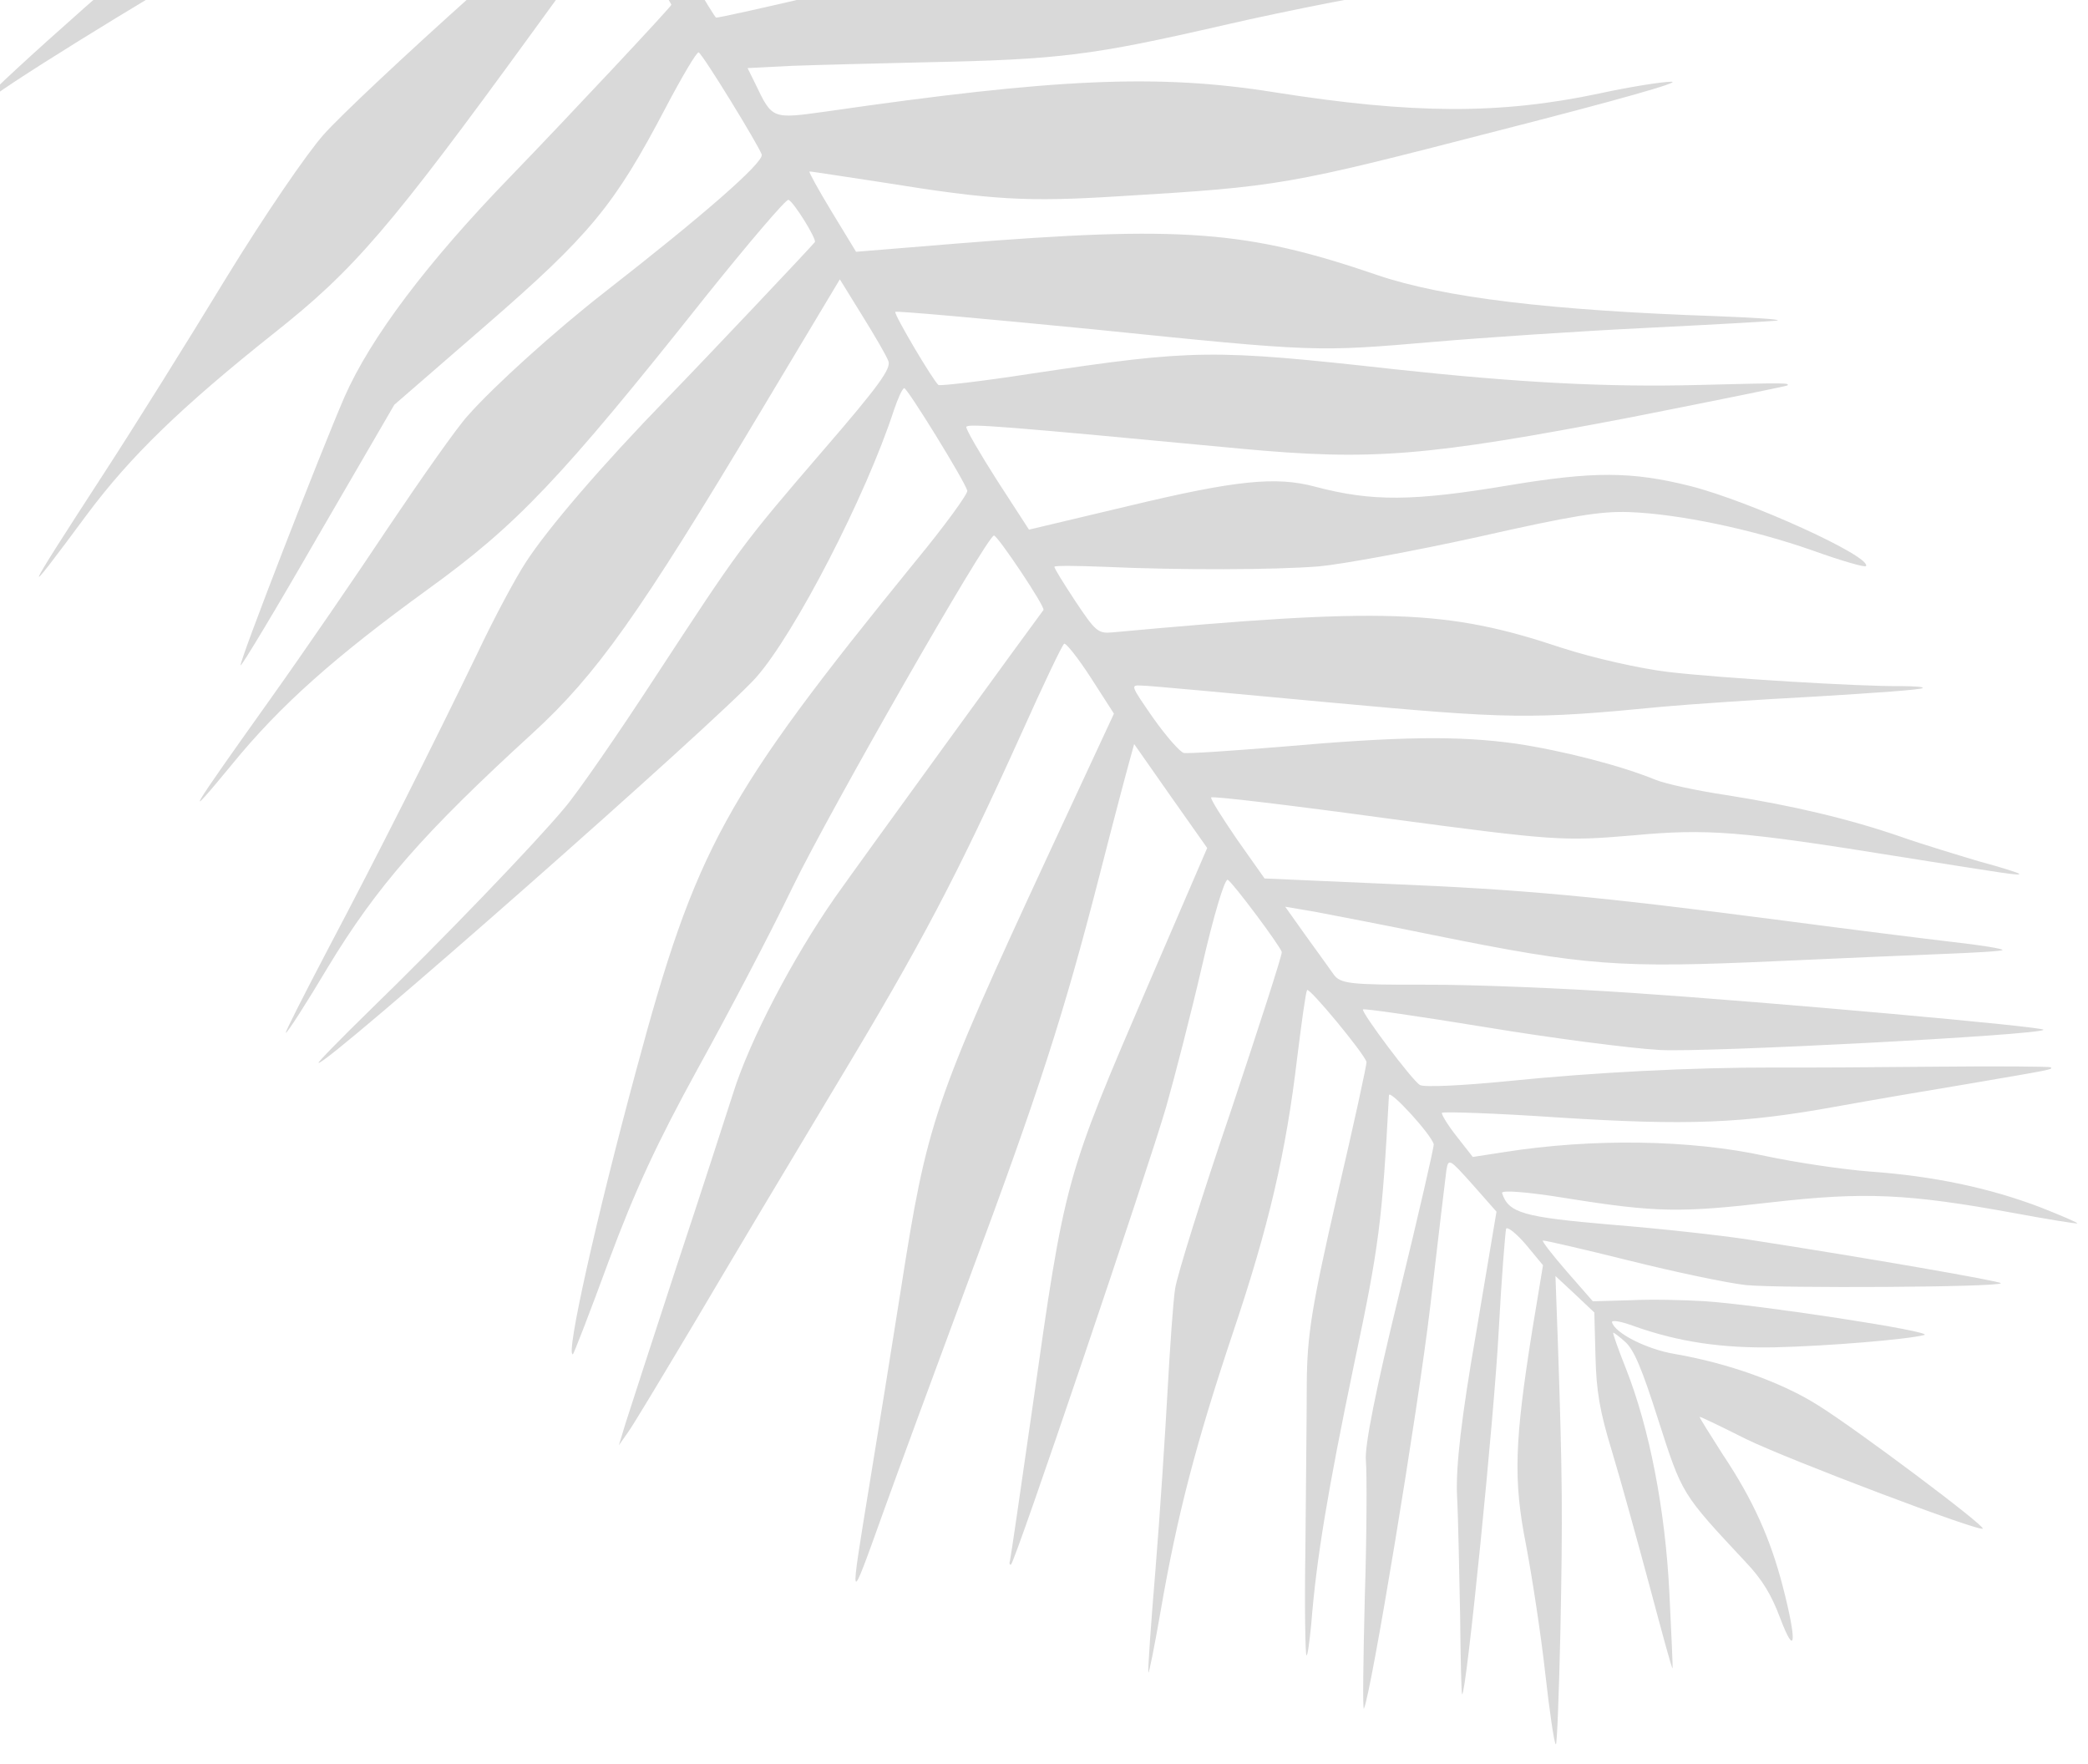 <svg width="58" height="49" viewBox="0 0 58 49" fill="none" xmlns="http://www.w3.org/2000/svg">
<path id="Vector" d="M43.345 45.281C43.409 42.084 43.4 41.008 43.277 37.372L43.207 35.444L43.745 35.944L44.287 36.457L44.319 37.667C44.342 38.641 44.434 39.191 44.778 40.317C45.017 41.108 45.482 42.79 45.822 44.057C46.165 45.338 46.441 46.37 46.46 46.337C46.47 46.321 46.427 45.38 46.371 44.232C46.255 41.924 45.819 39.674 45.165 38.015C44.949 37.47 44.788 37.023 44.814 37.016C44.827 37.013 44.983 37.125 45.149 37.277C45.388 37.493 45.613 38.021 46.067 39.454C46.731 41.517 46.708 41.481 48.487 43.385C48.954 43.876 49.207 44.299 49.45 44.948C49.879 46.079 49.92 45.606 49.527 44.087C49.179 42.737 48.696 41.662 47.856 40.403C47.496 39.841 47.203 39.373 47.213 39.357C47.222 39.34 47.8 39.62 48.509 39.976C49.696 40.554 55.006 42.563 55.076 42.46C55.137 42.373 51.558 39.691 50.503 39.035C49.495 38.395 47.984 37.861 46.521 37.609C45.747 37.48 44.86 37.032 44.779 36.731C44.758 36.653 45.037 36.704 45.409 36.843C46.627 37.273 47.833 37.454 49.304 37.424C50.788 37.39 52.998 37.204 53.454 37.082C53.75 36.989 48.819 36.237 47.342 36.143C46.789 36.109 45.876 36.087 45.298 36.116L44.246 36.146L43.522 35.318C43.118 34.852 42.82 34.469 42.859 34.459C42.898 34.448 43.968 34.694 45.239 35.011C46.51 35.329 47.974 35.637 48.492 35.695C49.452 35.788 55.526 35.757 55.58 35.644C55.608 35.594 51.876 34.942 48.558 34.43C47.83 34.317 46.133 34.128 44.764 34.018C42.308 33.808 41.9 33.693 41.724 33.138C41.699 33.047 42.485 33.116 43.462 33.275C46.014 33.684 46.671 33.69 49.242 33.393C51.788 33.103 53.002 33.156 55.951 33.696C56.876 33.868 57.663 33.993 57.702 33.983C57.741 33.973 57.283 33.773 56.69 33.54C55.291 33.004 53.722 32.668 51.944 32.542C51.175 32.483 49.867 32.287 49.053 32.113C46.962 31.651 44.218 31.616 41.782 32.002L40.911 32.137L40.467 31.57C40.212 31.246 40.037 30.957 40.053 30.911C40.085 30.874 41.534 30.92 43.282 31.04C46.873 31.268 48.406 31.208 50.987 30.74C51.971 30.561 53.68 30.271 54.775 30.089C56.95 29.717 57.057 29.702 56.958 29.645C56.925 29.625 55.512 29.612 53.829 29.629C52.145 29.646 50.111 29.658 49.3 29.652C47.011 29.649 44.313 29.783 41.868 30.032C40.631 30.154 39.543 30.207 39.441 30.137C39.226 30.012 37.812 28.122 37.86 28.039C37.879 28.006 39.404 28.228 41.256 28.53C43.096 28.835 45.279 29.119 46.1 29.165C47.39 29.239 56.691 28.75 56.763 28.604C56.811 28.521 49.091 27.831 45.327 27.579C43.451 27.451 40.869 27.345 39.587 27.352C37.482 27.356 37.223 27.327 37.038 27.055C36.924 26.889 36.572 26.409 36.261 25.975L35.7 25.186L36.533 25.327C36.989 25.415 38.489 25.7 39.847 25.98C44.051 26.828 44.948 26.896 49.346 26.698C51.055 26.618 53.152 26.532 54.022 26.496C54.878 26.462 55.606 26.421 55.625 26.388C55.644 26.355 55.031 26.253 54.254 26.167C53.491 26.078 51.354 25.81 49.532 25.57C44.328 24.892 42.297 24.707 38.586 24.553L35.127 24.401L34.363 23.318C33.95 22.714 33.614 22.188 33.645 22.151C33.661 22.105 35.866 22.369 38.531 22.733C43.205 23.358 43.431 23.367 45.341 23.206C47.423 23.012 48.321 23.079 52.826 23.805C55.741 24.27 56.105 24.327 56.091 24.274C56.084 24.248 55.581 24.089 54.98 23.928C54.388 23.75 53.402 23.454 52.816 23.247C51.355 22.742 49.793 22.377 47.986 22.09C47.143 21.966 46.254 21.77 45.987 21.66C45.015 21.262 43.412 20.851 42.104 20.655C40.524 20.434 38.896 20.451 35.543 20.747C34.191 20.857 32.999 20.938 32.881 20.914C32.776 20.886 32.396 20.456 32.037 19.949C31.399 19.028 31.399 19.028 31.71 19.043C31.877 19.04 34.238 19.262 36.957 19.514C41.935 19.972 42.498 19.99 46.196 19.629C46.905 19.565 48.809 19.433 50.432 19.348C52.052 19.25 53.395 19.157 53.41 19.11C53.429 19.077 53.174 19.062 52.824 19.058C51.712 19.075 47.755 18.833 46.343 18.665C45.579 18.576 44.243 18.276 43.371 17.991C40.184 16.926 38.466 16.868 30.896 17.566C30.501 17.602 30.428 17.537 29.867 16.693C29.538 16.193 29.268 15.761 29.291 15.741C29.31 15.708 29.912 15.715 30.645 15.743C32.791 15.84 35.384 15.831 36.641 15.732C37.281 15.673 39.263 15.31 41.041 14.918C43.686 14.321 44.462 14.197 45.25 14.224C46.631 14.274 48.656 14.698 50.334 15.285C51.137 15.574 51.817 15.77 51.833 15.724C51.985 15.459 48.616 13.924 46.954 13.501C45.309 13.088 44.249 13.092 41.899 13.483C39.255 13.926 38.114 13.937 36.537 13.52C35.439 13.225 34.326 13.341 31.363 14.051L28.583 14.712L27.702 13.352C27.221 12.598 26.833 11.932 26.842 11.86C26.856 11.758 27.826 11.834 34.468 12.463C38.116 12.802 39.618 12.68 45.298 11.592C47.67 11.124 49.629 10.726 49.651 10.706C49.702 10.636 49.673 10.63 47.192 10.693C44.643 10.759 42.195 10.631 38.732 10.256C33.67 9.694 33.17 9.702 28.676 10.374C27.297 10.589 26.119 10.723 26.069 10.694C25.93 10.591 24.834 8.742 24.869 8.663C24.888 8.63 27.39 8.855 30.413 9.152C36.582 9.782 36.552 9.776 39.853 9.494C41.162 9.381 43.821 9.201 45.735 9.108C47.663 9.012 49.312 8.92 49.377 8.902C49.452 8.868 48.686 8.822 47.685 8.782C43.052 8.623 40.096 8.266 38.254 7.639C34.628 6.398 32.834 6.262 26.565 6.766L23.78 6.994L23.106 5.886C22.733 5.272 22.459 4.771 22.485 4.764C22.511 4.757 23.429 4.903 24.534 5.069C27.567 5.559 28.516 5.613 31.11 5.45C35.558 5.182 35.757 5.143 41.564 3.643C44.946 2.779 46.735 2.271 46.428 2.27C46.163 2.271 45.254 2.416 44.423 2.597C41.664 3.182 39.247 3.171 35.401 2.563C32.164 2.044 29.312 2.178 22.959 3.096C21.439 3.307 21.455 3.317 20.98 2.324L20.766 1.891L21.991 1.829C22.655 1.805 24.331 1.762 25.704 1.73C29.437 1.654 30.314 1.545 34.008 0.696C35.847 0.273 38.353 -0.217 39.58 -0.377C41.746 -0.677 45.623 -1.1 46.345 -1.112C46.538 -1.121 46.668 -1.156 46.619 -1.185C46.47 -1.271 41.576 -1.416 40.641 -1.362C39.531 -1.288 37.33 -1.329 35.365 -1.475C30.857 -1.793 28.713 -1.569 22.826 -0.16C21.237 0.21 19.921 0.507 19.888 0.487C19.842 0.472 18.598 -1.618 18.574 -1.709C18.57 -1.723 19.029 -1.677 19.593 -1.604C20.16 -1.518 21.214 -1.437 21.951 -1.396L23.279 -1.332L27.028 -2.336C30.986 -3.397 33.313 -4.188 37.666 -5.957C41.276 -7.428 41.408 -7.562 38.58 -6.818C36.337 -6.231 35.388 -6.075 32.209 -5.755C30.904 -5.629 23.226 -3.978 20.414 -3.225C18.006 -2.58 18.019 -2.583 17.523 -3.445C17.206 -4.004 17.147 -4.17 17.277 -4.205C17.368 -4.23 18.46 -4.27 19.712 -4.283C21.948 -4.322 22.016 -4.327 23.864 -4.878C26.007 -5.522 26.357 -5.728 27.859 -7.307C28.742 -8.23 30.898 -10.908 31.545 -11.88L31.841 -12.337L31.455 -11.954C31.246 -11.744 30.302 -10.79 29.37 -9.841C27.049 -7.468 26.719 -7.239 25.027 -6.786C23.985 -6.507 23.366 -6.425 22.401 -6.432C21.286 -6.428 20.885 -6.362 18.828 -5.811L16.511 -5.19L16.241 -5.678C16.086 -5.945 15.862 -6.361 15.718 -6.589C15.586 -6.819 15.467 -7.054 15.457 -7.093C15.447 -7.132 15.913 -7.215 16.484 -7.27C18.129 -7.431 20.735 -8.171 21.995 -8.831C23.379 -9.552 23.633 -9.802 24.207 -10.992C24.834 -12.295 24.992 -12.589 25.367 -13.068L25.677 -13.473L25.203 -13.052C23.809 -11.852 22.29 -11.011 20.702 -10.585C20.025 -10.404 18.769 -9.885 17.323 -9.19C16.052 -8.569 14.962 -8.109 14.896 -8.147C14.76 -8.237 12.303 -12.719 11.49 -14.349C11.218 -14.893 10.972 -15.345 10.939 -15.364C10.84 -15.422 10.33 -13.73 10.386 -13.521C10.428 -13.364 14.66 -6.319 15.069 -5.728C15.163 -5.586 14.789 -5.471 12.637 -4.965C10.732 -4.524 9.697 -4.219 8.564 -3.761C5.506 -2.522 5.351 -2.424 2.37 0.195C0.869 1.522 -0.35 2.647 -0.336 2.699C-0.325 2.738 -0.221 2.71 -0.118 2.627C0.886 1.896 5.635 -1.002 6.274 -1.271C6.725 -1.462 8.195 -1.912 9.562 -2.278C11.788 -2.874 12.207 -3.029 13.818 -3.838C14.803 -4.327 15.613 -4.74 15.626 -4.743C15.678 -4.757 16.416 -3.512 16.465 -3.329C16.49 -3.238 15.001 -1.817 13.153 -0.173C11.319 1.467 9.434 3.233 8.985 3.745C8.514 4.277 7.341 5.992 6.273 7.735C5.247 9.424 3.724 11.863 2.884 13.153C0.582 16.697 0.545 16.819 2.42 14.286C3.621 12.675 5.038 11.301 7.615 9.252C9.836 7.494 10.826 6.347 14.823 0.85L17.137 -2.333L17.663 -1.465C17.959 -0.984 18.286 -0.442 18.42 -0.254C18.541 -0.062 18.642 0.107 18.649 0.133C18.659 0.172 15.774 3.256 14.201 4.882C11.851 7.305 10.289 9.39 9.569 11.026C8.897 12.578 6.651 18.362 6.683 18.48C6.697 18.532 7.662 16.929 8.823 14.909L10.953 11.243L13.5 9.034C16.398 6.521 17.07 5.696 18.474 3.023C18.936 2.143 19.358 1.428 19.408 1.456C19.54 1.533 21.079 4.048 21.159 4.293C21.218 4.515 19.521 5.992 16.809 8.105C15.412 9.194 13.716 10.727 12.989 11.552C12.687 11.885 11.717 13.265 10.809 14.615C9.905 15.978 8.42 18.14 7.507 19.421C5.236 22.607 5.023 22.958 6.444 21.233C7.788 19.584 9.311 18.238 11.88 16.373C14.347 14.591 15.557 13.329 19.584 8.258C20.797 6.743 21.838 5.525 21.9 5.551C22.035 5.584 22.698 6.653 22.634 6.726C22.487 6.906 19.563 10 18.513 11.08C16.73 12.916 15.209 14.682 14.598 15.631C14.311 16.072 13.707 17.2 13.262 18.145C12.042 20.671 10.494 23.747 9.105 26.374C8.431 27.661 7.901 28.7 7.94 28.689C7.992 28.675 8.514 27.863 9.11 26.863C10.464 24.623 11.778 23.123 14.793 20.368C16.562 18.746 17.74 17.1 21.141 11.412L23.329 7.759L23.945 8.756C24.288 9.308 24.622 9.877 24.677 10.03C24.759 10.233 24.415 10.717 22.87 12.504C20.583 15.161 20.545 15.227 18.198 18.811C17.18 20.373 16.055 22.005 15.683 22.441C14.86 23.431 12.263 26.13 10.27 28.065C9.463 28.855 8.827 29.502 8.847 29.524C9.029 29.63 19.965 19.991 21.004 18.816C22.075 17.605 24.051 13.784 24.832 11.39C24.941 11.066 25.064 10.795 25.116 10.781C25.194 10.761 26.796 13.356 26.87 13.631C26.891 13.709 26.24 14.612 25.407 15.619C20.108 22.137 19.332 23.564 17.682 29.692C16.546 33.89 15.704 37.673 15.913 37.617C15.939 37.61 16.392 36.438 16.916 35.01C17.646 33.049 18.248 31.753 19.382 29.685C20.209 28.189 21.401 25.922 22.02 24.636C23.045 22.527 27.387 14.935 27.608 14.876C27.699 14.851 29.049 16.87 28.985 16.944C28.768 17.226 23.916 23.904 23.198 24.923C22.009 26.628 20.82 28.907 20.362 30.375C20.164 30.988 19.463 33.164 18.783 35.209C18.117 37.251 17.481 39.2 17.376 39.536L17.19 40.146L17.433 39.801C17.567 39.625 18.405 38.224 19.31 36.707C20.202 35.193 21.965 32.242 23.219 30.155C25.595 26.213 26.566 24.37 28.388 20.339C28.973 19.034 29.5 17.926 29.558 17.883C29.603 17.843 29.941 18.27 30.297 18.819L30.943 19.823L29.128 23.726C25.919 30.65 25.752 31.171 25.026 35.806C24.774 37.414 24.39 39.785 24.178 41.075C23.582 44.736 23.562 44.713 24.553 41.955C24.921 40.932 25.979 38.057 26.902 35.569C28.866 30.295 29.544 28.194 30.535 24.343C30.93 22.795 31.319 21.332 31.384 21.105L31.504 20.667L32.52 22.117L33.533 23.554L31.916 27.307C29.57 32.767 29.585 32.721 28.681 39.084C28.355 41.356 28.075 43.28 28.054 43.356C28.029 43.419 28.043 43.471 28.082 43.46C28.186 43.432 31.899 32.452 32.392 30.751C32.629 29.917 33.088 28.141 33.398 26.798C33.707 25.454 34.022 24.39 34.105 24.438C34.253 24.524 35.559 26.274 35.605 26.444C35.623 26.51 34.981 28.488 34.192 30.857C33.387 33.215 32.697 35.431 32.642 35.796C32.586 36.161 32.498 37.445 32.431 38.654C32.364 39.862 32.22 42.085 32.096 43.603C31.97 45.108 31.881 46.392 31.899 46.457C31.913 46.51 32.069 45.739 32.244 44.726C32.704 42.068 33.221 40.094 34.243 37.034C35.246 34.062 35.726 32 36.036 29.354C36.156 28.398 36.269 27.569 36.307 27.503C36.348 27.394 37.895 29.262 37.958 29.497C37.972 29.55 37.609 31.216 37.141 33.218C36.434 36.306 36.307 37.083 36.299 38.458C36.298 39.34 36.275 41.391 36.261 43.005C36.235 44.623 36.258 45.961 36.291 45.981C36.324 46 36.373 45.608 36.423 45.119C36.564 43.302 36.887 41.381 37.613 37.895C38.31 34.613 38.393 33.933 38.582 30.423C38.589 30.239 39.749 31.497 39.826 31.784C39.84 31.836 39.409 33.717 38.864 35.95C38.217 38.588 37.896 40.2 37.942 40.58C37.97 40.895 37.968 42.604 37.911 44.37C37.867 46.133 37.849 47.524 37.887 47.458C38.086 47.054 39.379 39.229 39.727 36.306C39.948 34.426 40.147 32.721 40.176 32.517C40.235 32.165 40.252 32.174 40.909 32.908L41.569 33.656L41.005 37.014C40.598 39.35 40.436 40.724 40.473 41.541C40.508 42.19 40.534 43.695 40.559 44.879C40.57 46.067 40.594 47.041 40.614 47.063C40.726 47.117 41.51 39.316 41.631 36.959C41.71 35.481 41.815 34.206 41.836 34.131C41.874 34.064 42.123 34.264 42.387 34.571L42.861 35.144L42.563 36.947C42.069 40.049 42.032 41.109 42.391 42.918C42.557 43.797 42.804 45.398 42.921 46.459C43.042 47.533 43.172 48.437 43.218 48.452C43.251 48.471 43.305 47.057 43.345 45.281Z" fill="black" fill-opacity="0.15"/>
</svg>
